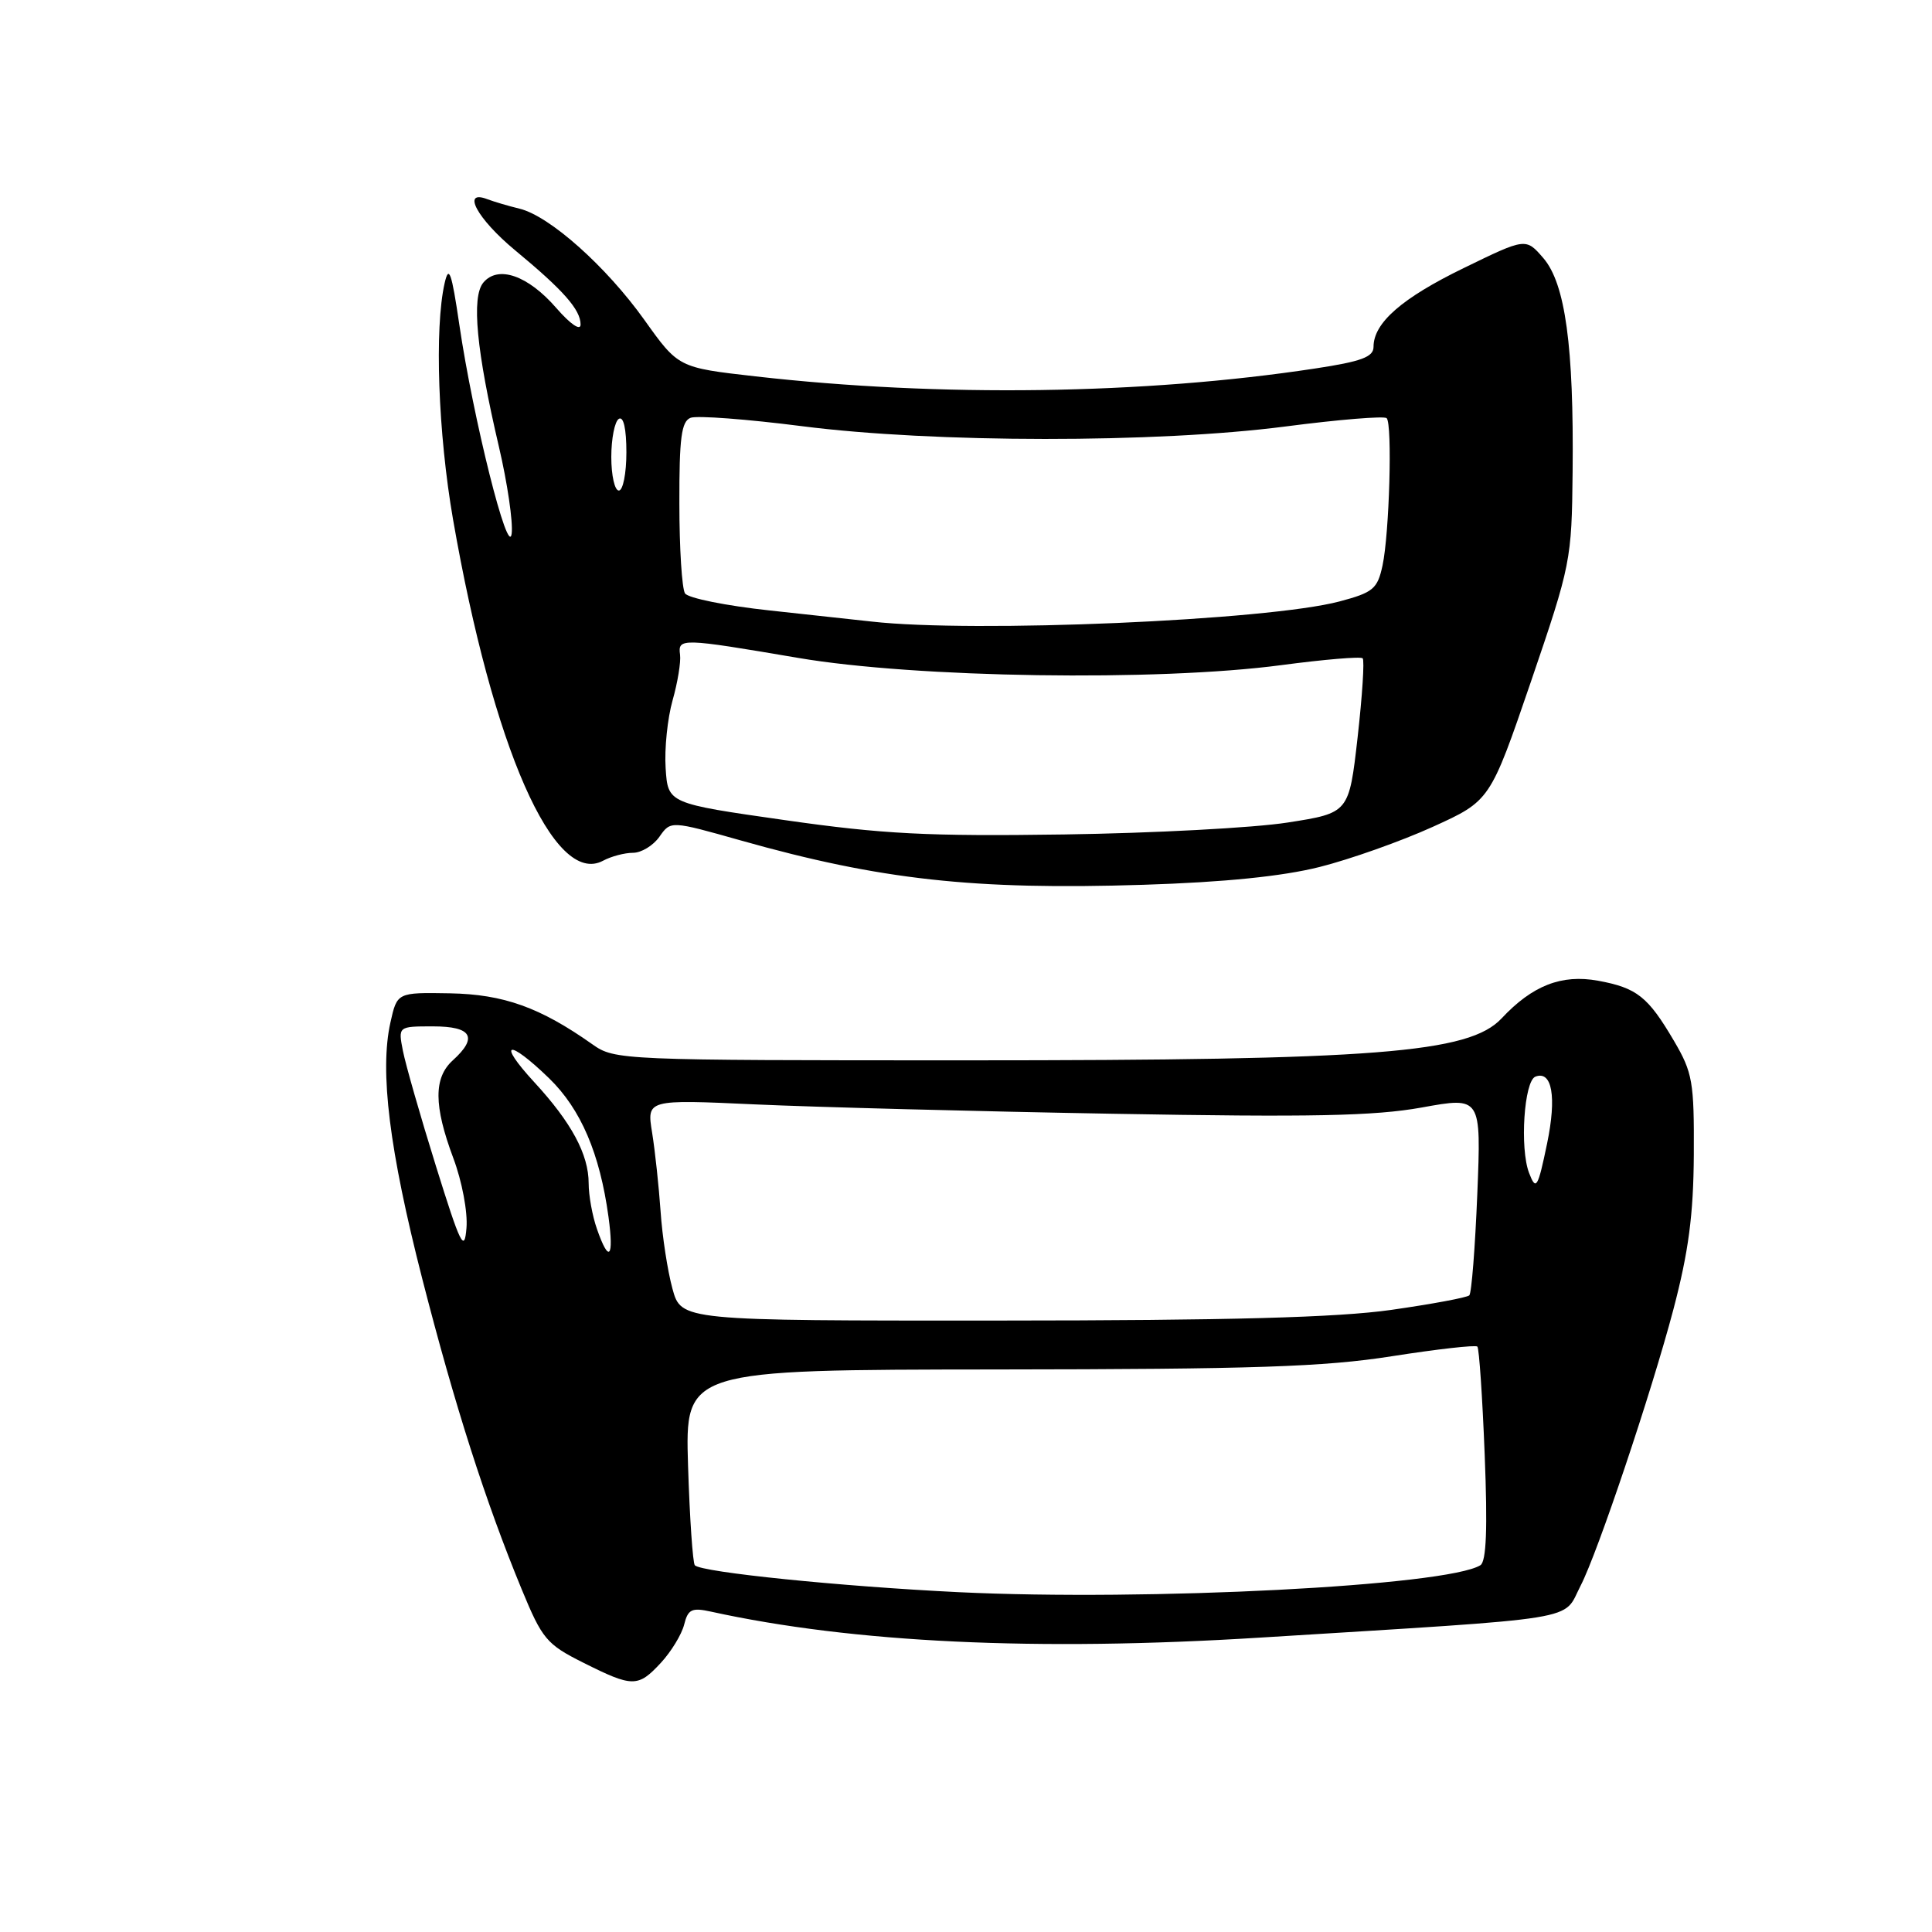 <?xml version="1.0" encoding="UTF-8" standalone="no"?>
<!DOCTYPE svg PUBLIC "-//W3C//DTD SVG 1.1//EN" "http://www.w3.org/Graphics/SVG/1.1/DTD/svg11.dtd" >
<svg xmlns="http://www.w3.org/2000/svg" xmlns:xlink="http://www.w3.org/1999/xlink" version="1.1" viewBox="0 0 256 256">
 <g >
 <path fill="currentColor"
d=" M 87.57 220.33 C 88.93 218.86 90.32 216.58 90.65 215.28 C 91.16 213.23 91.66 212.99 94.21 213.55 C 113.05 217.68 137.36 218.84 167.00 216.99 C 210.42 214.29 206.99 214.85 209.44 210.11 C 211.70 205.75 218.82 184.54 221.73 173.52 C 223.74 165.88 224.39 161.01 224.44 153.00 C 224.49 143.34 224.28 142.13 221.81 137.92 C 218.36 132.05 216.90 130.90 211.75 129.95 C 206.92 129.07 203.05 130.58 198.97 134.94 C 194.66 139.54 182.41 140.50 128.00 140.50 C 82.24 140.50 81.45 140.47 78.50 138.38 C 71.56 133.48 66.73 131.75 59.61 131.62 C 52.62 131.50 52.62 131.50 51.73 135.50 C 50.29 141.96 51.59 152.42 55.95 169.44 C 60.27 186.28 64.31 198.91 69.13 210.60 C 71.85 217.19 72.43 217.88 77.28 220.31 C 83.84 223.60 84.54 223.60 87.57 220.33 Z  M 174.85 114.88 C 178.90 113.86 185.64 111.47 189.83 109.57 C 197.45 106.11 197.45 106.11 202.86 90.31 C 208.15 74.81 208.26 74.26 208.38 62.50 C 208.55 45.88 207.41 37.59 204.51 34.21 C 202.18 31.51 202.18 31.51 193.97 35.51 C 185.76 39.50 182.00 42.78 182.00 45.96 C 182.00 47.30 180.40 47.90 174.25 48.83 C 151.63 52.27 124.55 52.65 100.10 49.87 C 89.89 48.71 89.89 48.71 85.39 42.40 C 80.33 35.31 72.83 28.62 68.84 27.65 C 67.38 27.30 65.47 26.73 64.59 26.40 C 61.09 25.05 63.23 29.00 68.25 33.16 C 74.67 38.47 76.93 41.04 76.93 43.00 C 76.93 43.88 75.60 42.98 73.71 40.81 C 69.95 36.48 65.99 35.11 64.04 37.45 C 62.45 39.37 63.13 46.48 66.11 59.20 C 67.23 63.98 67.99 69.16 67.80 70.70 C 67.37 74.14 62.69 55.46 60.86 43.00 C 59.84 36.06 59.48 35.05 58.92 37.50 C 57.55 43.49 58.05 57.42 60.03 68.83 C 65.30 99.07 73.41 117.53 79.91 114.05 C 80.99 113.47 82.77 113.00 83.88 113.00 C 84.98 113.00 86.56 112.04 87.38 110.87 C 88.87 108.74 88.87 108.74 98.18 111.37 C 116.66 116.59 129.07 117.95 151.50 117.24 C 162.23 116.90 169.92 116.12 174.85 114.88 Z  M 127.00 210.97 C 111.40 210.21 93.00 208.34 92.07 207.41 C 91.80 207.13 91.39 201.19 91.17 194.20 C 90.78 181.50 90.78 181.50 132.14 181.46 C 166.09 181.43 175.45 181.12 184.42 179.71 C 190.42 178.77 195.53 178.19 195.76 178.43 C 195.99 178.66 196.43 185.12 196.73 192.78 C 197.12 202.54 196.95 206.91 196.16 207.40 C 191.73 210.14 152.09 212.18 127.00 210.97 Z  M 89.10 170.75 C 88.46 168.41 87.75 163.80 87.53 160.50 C 87.30 157.20 86.80 152.52 86.41 150.09 C 85.69 145.68 85.69 145.68 100.10 146.34 C 108.02 146.70 129.35 147.26 147.50 147.58 C 173.71 148.05 182.12 147.88 188.39 146.75 C 196.27 145.32 196.27 145.32 195.75 158.21 C 195.46 165.30 194.99 171.35 194.69 171.64 C 194.40 171.93 189.73 172.80 184.33 173.57 C 177.20 174.58 162.91 174.97 132.38 174.98 C 90.26 175.00 90.26 175.00 89.10 170.75 Z  M 57.76 154.50 C 55.70 147.90 53.74 141.04 53.39 139.25 C 52.75 136.00 52.75 136.00 57.38 136.00 C 62.52 136.00 63.37 137.45 60.00 140.50 C 57.45 142.81 57.47 146.50 60.06 153.44 C 61.22 156.52 61.99 160.61 61.81 162.72 C 61.54 166.03 61.03 165.00 57.76 154.50 Z  M 79.10 162.85 C 78.49 161.12 78.00 158.40 78.00 156.80 C 78.00 152.97 75.73 148.75 70.79 143.39 C 65.79 137.96 67.29 137.58 72.76 142.88 C 76.97 146.97 79.48 152.84 80.63 161.25 C 81.37 166.71 80.69 167.42 79.10 162.85 Z  M 202.61 155.42 C 201.36 152.17 201.95 143.23 203.45 142.66 C 205.66 141.81 206.28 145.33 205.00 151.51 C 203.77 157.44 203.53 157.83 202.61 155.42 Z  M 104.00 108.67 C 88.50 106.46 88.50 106.46 88.20 101.78 C 88.03 99.21 88.45 95.17 89.12 92.80 C 89.79 90.44 90.24 87.71 90.11 86.75 C 89.81 84.53 90.27 84.54 105.73 87.17 C 121.32 89.83 153.42 90.31 169.80 88.13 C 175.46 87.38 180.31 86.97 180.56 87.23 C 180.82 87.48 180.51 92.20 179.89 97.71 C 178.75 107.72 178.75 107.72 170.62 108.99 C 166.16 109.69 152.82 110.40 141.00 110.57 C 122.97 110.83 116.99 110.53 104.00 108.67 Z  M 115.50 82.36 C 113.85 82.18 107.78 81.51 102.00 80.89 C 96.22 80.27 91.17 79.25 90.77 78.63 C 90.36 78.01 90.02 72.65 90.02 66.72 C 90.00 58.01 90.29 55.83 91.51 55.36 C 92.34 55.04 98.98 55.54 106.26 56.47 C 123.75 58.71 153.23 58.73 170.34 56.51 C 177.40 55.59 183.43 55.10 183.74 55.41 C 184.51 56.18 184.10 70.71 183.19 74.94 C 182.52 78.04 181.95 78.51 177.47 79.70 C 167.92 82.22 129.05 83.89 115.50 82.36 Z  M 81.00 60.56 C 81.00 58.12 81.45 55.84 82.00 55.50 C 82.62 55.12 83.00 56.82 83.00 59.94 C 83.00 62.72 82.55 65.00 82.00 65.00 C 81.45 65.00 81.00 63.00 81.00 60.56 Z "/>
</g>
</svg>
